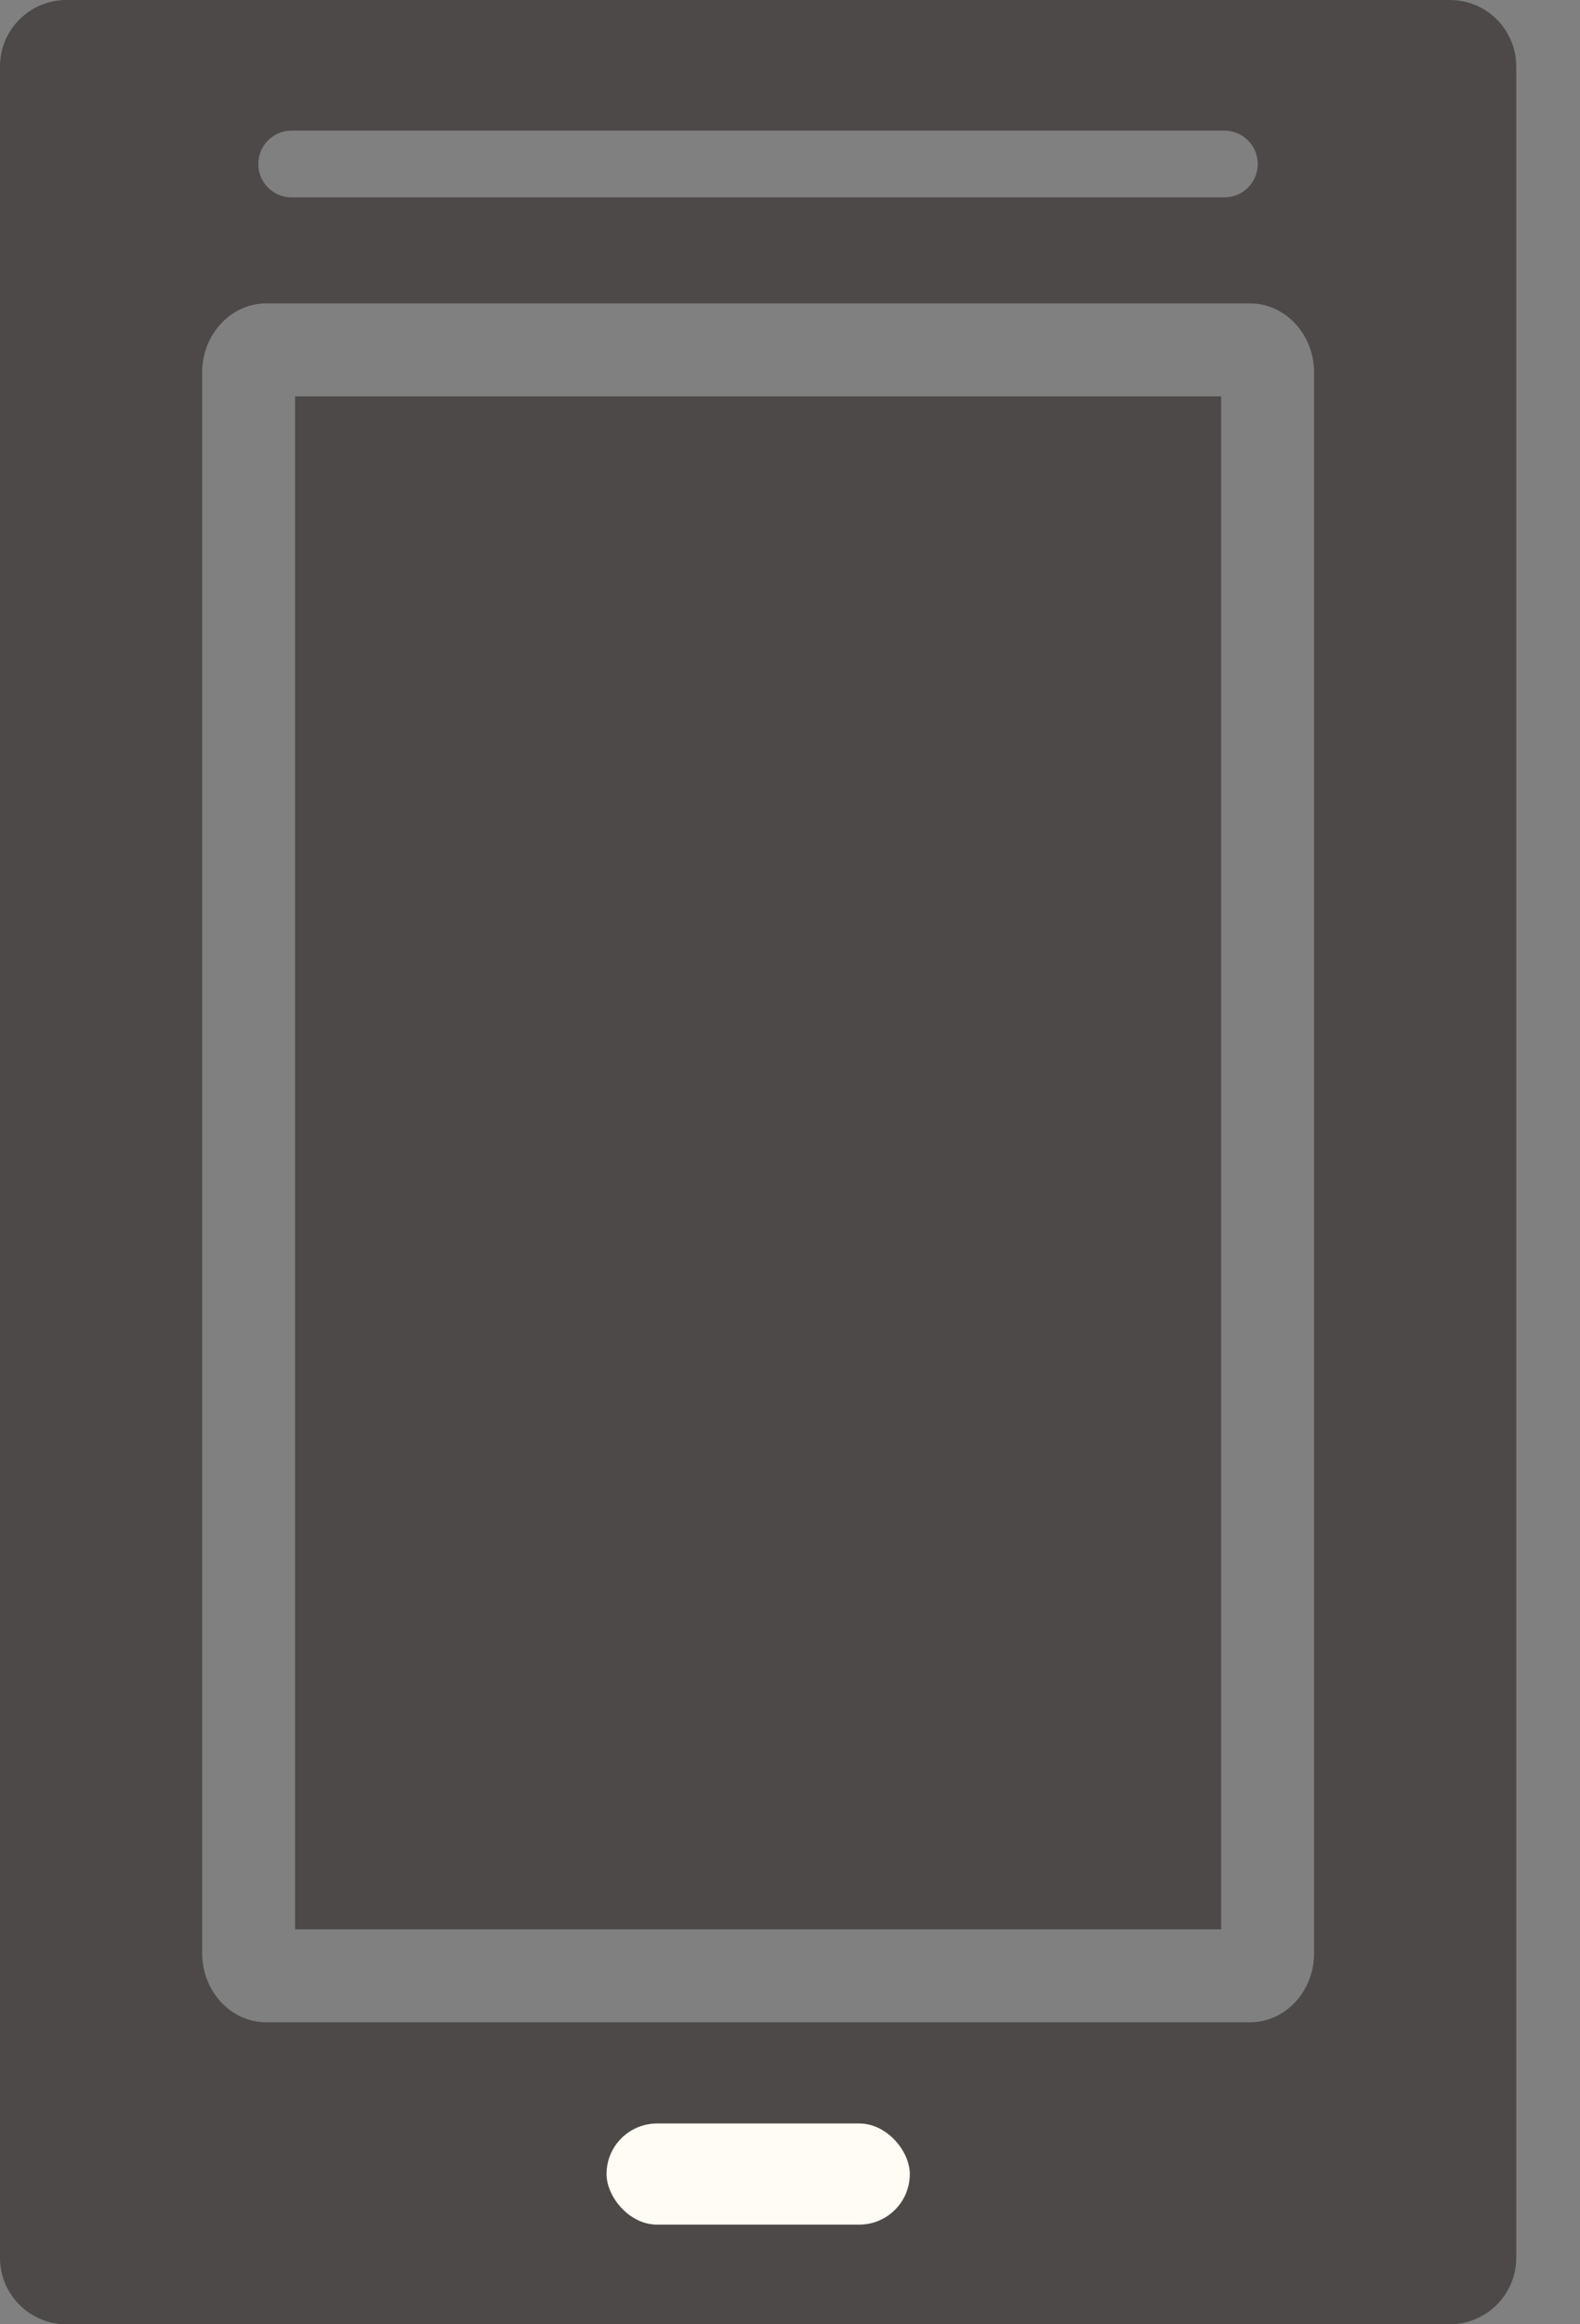 <svg width="17" height="25" viewBox="0 0 17 25" fill="none" xmlns="http://www.w3.org/2000/svg">
<rect x="0" y="0" width="17" height="25" fill="#808080" stroke="none"/>
<path fill-rule="evenodd" clip-rule="evenodd" d="M15.599 25H0.716C0.319 25 0 24.679 0 24.285V0.715C0 0.318 0.321 0 0.716 0H15.599C15.996 0 16.314 0.321 16.314 0.715V24.285C16.314 24.679 15.993 25 15.599 25ZM13.139 20.752V4.263H3.175V20.752H13.139ZM2.867 21.752H13.447C13.831 21.752 14.141 21.418 14.139 21.004V4.008C14.139 3.597 13.831 3.263 13.447 3.263H2.867C2.486 3.263 2.175 3.595 2.175 4.008V21.007C2.175 21.418 2.483 21.752 2.867 21.752ZM3.138 2.123H13.174C13.374 2.123 13.533 1.961 13.533 1.764C13.533 1.564 13.371 1.405 13.174 1.405H3.138C2.938 1.405 2.779 1.567 2.779 1.764C2.779 1.964 2.941 2.123 3.138 2.123Z" fill="#4C4948"/>
<rect x="6.526" y="22.84" width="3.263" height="1.088" rx="0.544" fill="#FFFCF5"/>
</svg>
